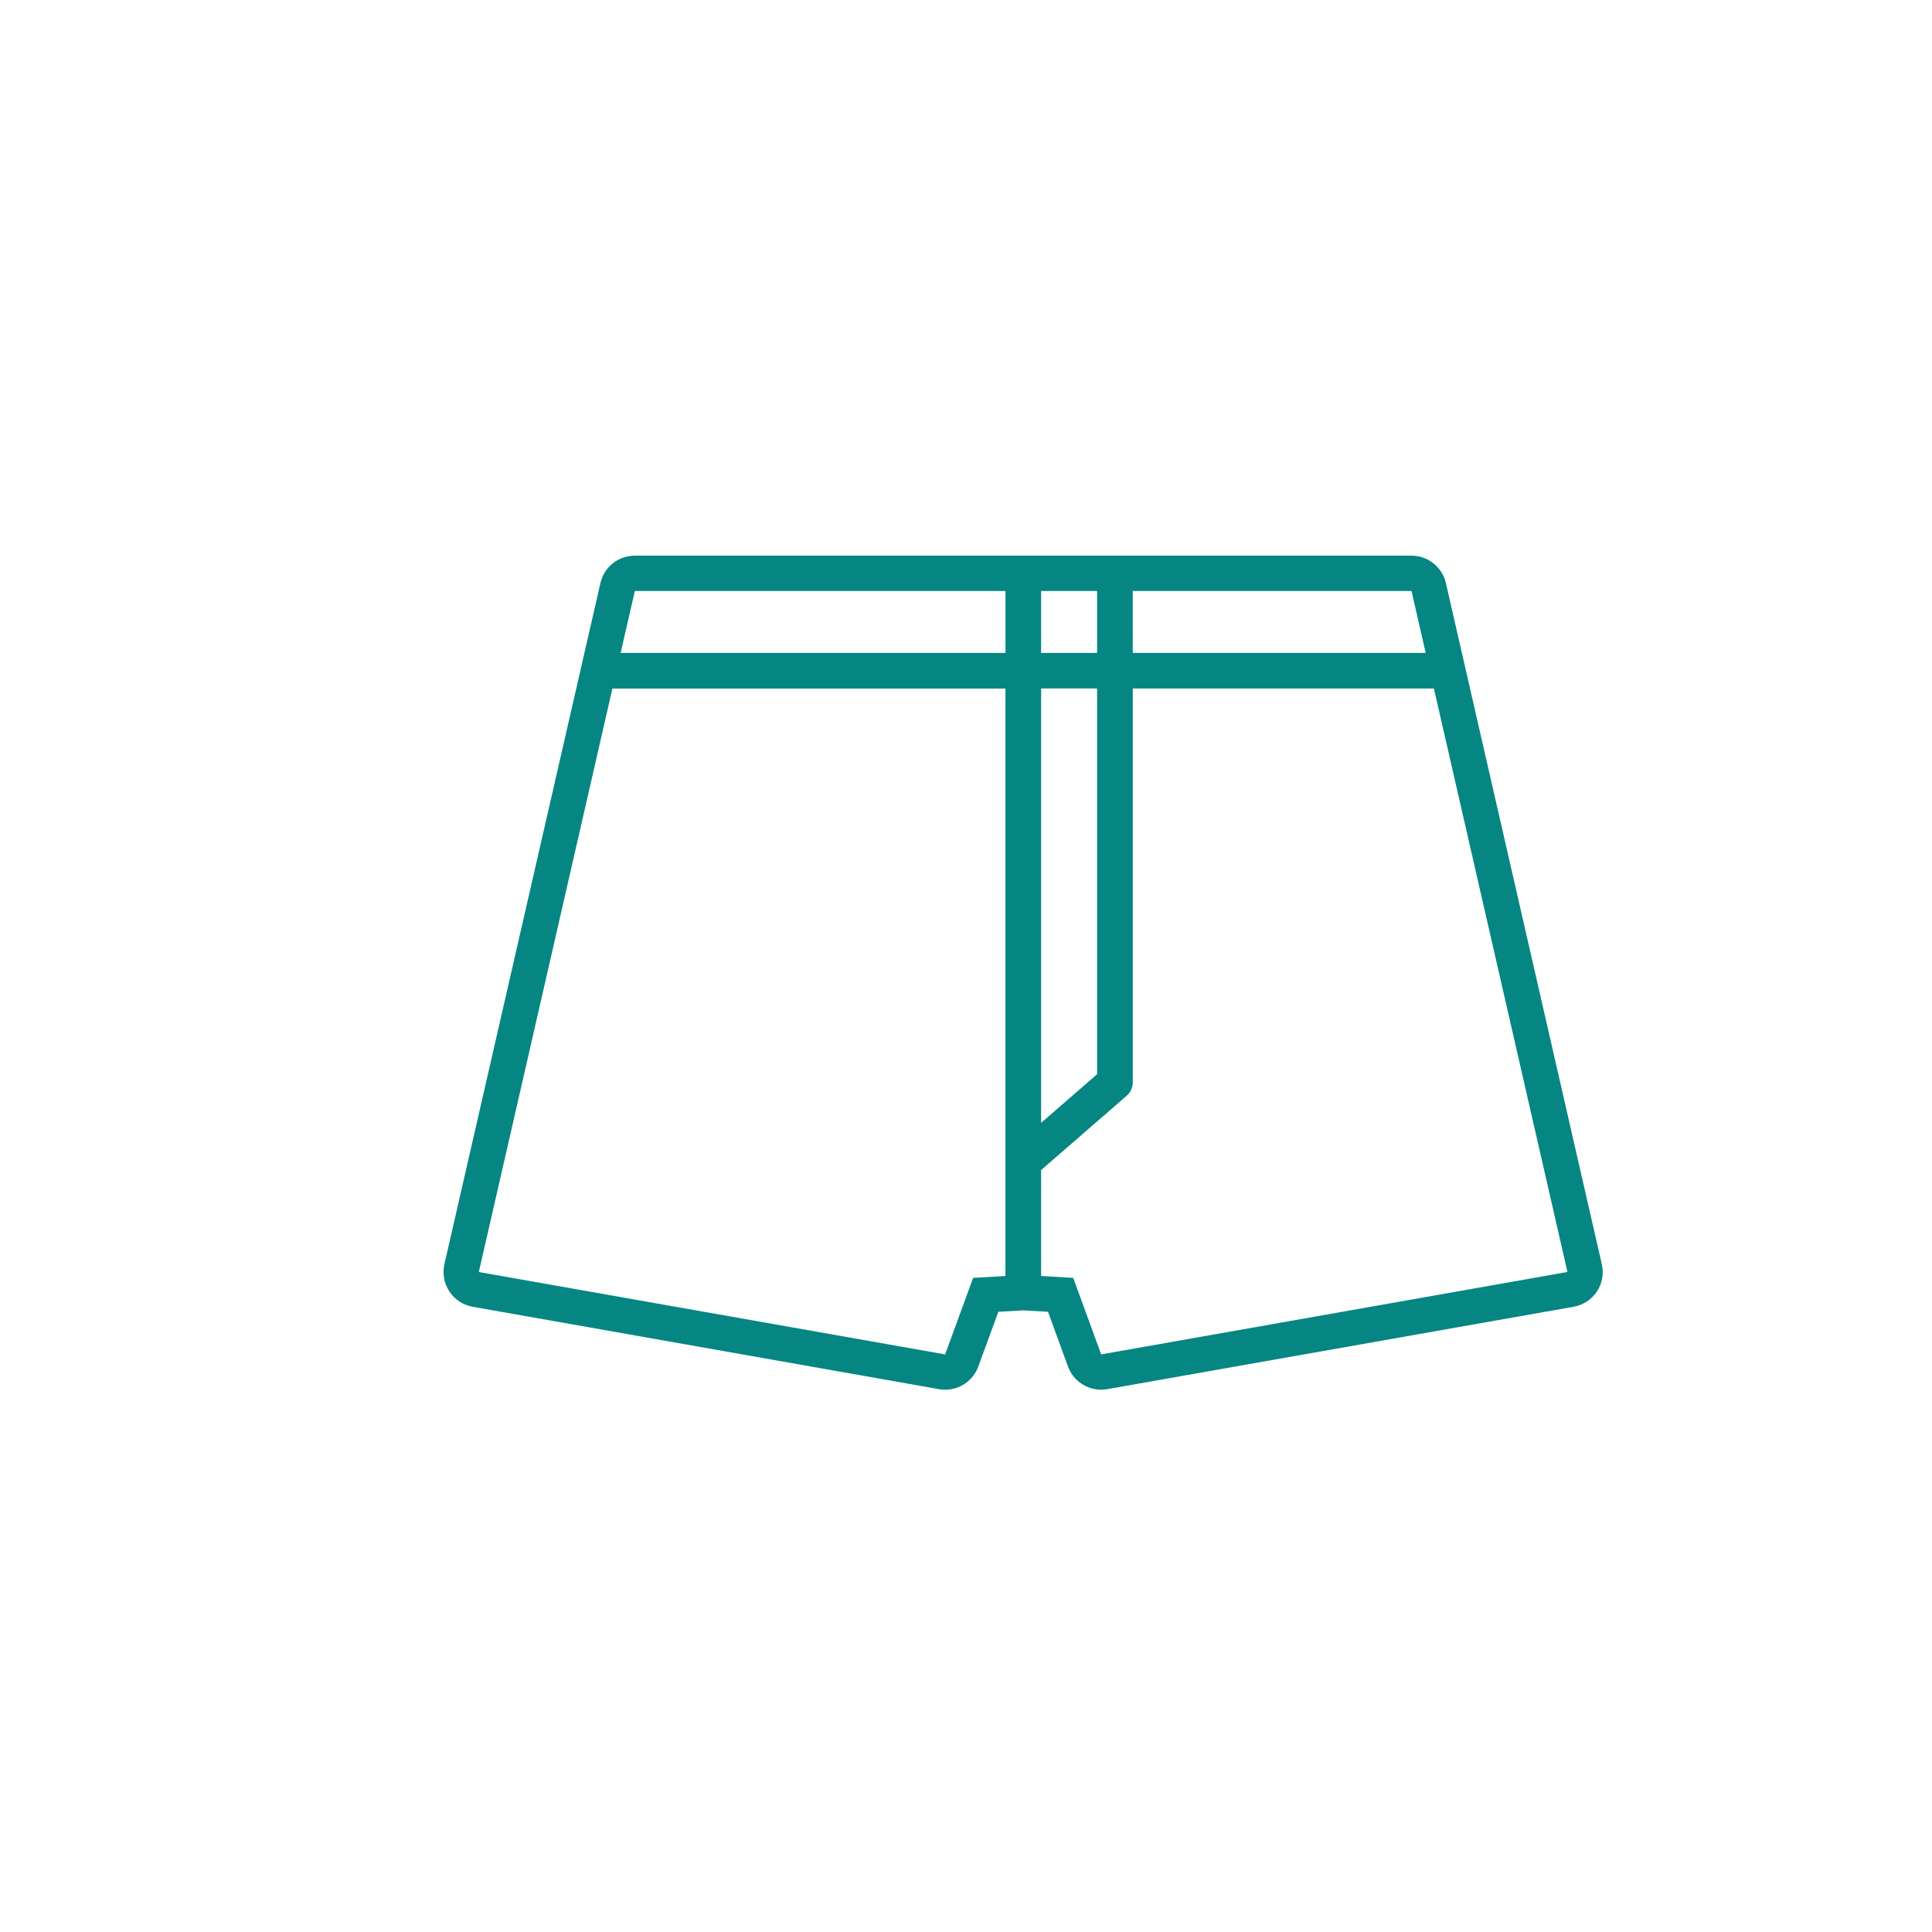 <?xml version="1.0" encoding="utf-8"?>
<!-- Generator: Adobe Illustrator 15.0.0, SVG Export Plug-In . SVG Version: 6.00 Build 0)  -->
<!DOCTYPE svg PUBLIC "-//W3C//DTD SVG 1.1//EN" "http://www.w3.org/Graphics/SVG/1.1/DTD/svg11.dtd">
<svg version="1.1" id="Слой_1" xmlns="http://www.w3.org/2000/svg" xmlns:xlink="http://www.w3.org/1999/xlink" x="0px" y="0px"
	 width="42.52px" height="42.52px" viewBox="0 0 42.52 42.52" enable-background="new 0 0 42.52 42.52" xml:space="preserve">
<path fill="#068683" d="M35.253,27.821l-3.431-14.988c-0.082-0.354-0.396-0.604-0.758-0.604h-8.547h-8.546
	c-0.362,0-0.677,0.25-0.757,0.604L9.781,27.821c-0.048,0.207-0.008,0.425,0.11,0.603c0.117,0.178,0.302,0.299,0.513,0.336
	l10.262,1.813c0.046,0.008,0.091,0.012,0.136,0.012c0.321,0,0.616-0.2,0.729-0.511l0.441-1.204l0.546-0.031l0.547,0.031l0.439,1.204
	c0.113,0.311,0.408,0.511,0.729,0.511c0.045,0,0.09-0.004,0.136-0.012l10.262-1.813c0.211-0.037,0.396-0.158,0.514-0.336
	S35.302,28.028,35.253,27.821z M24.145,15.153v8.489l-1.232,1.07v-9.56H24.145z M24.145,14.37h-1.232v-1.363
	c0.408,0,0.819,0,1.232,0V14.37z M31.377,14.37H24.93v-1.363c2.49,0,4.877,0,6.135,0L31.377,14.37z M22.129,13.007v1.363h-8.47
	l0.313-1.363C15.57,13.007,18.986,13.007,22.129,13.007z M21.417,28.124l-0.616,1.684l-10.263-1.813l2.94-12.841h8.65v12.929
	L21.417,28.124z M24.235,29.808l-0.615-1.684l-0.707-0.042v-2.331l1.882-1.634c0.086-0.074,0.136-0.183,0.136-0.296v-8.668h6.627
	l2.939,12.841L24.235,29.808z"/>
</svg>
